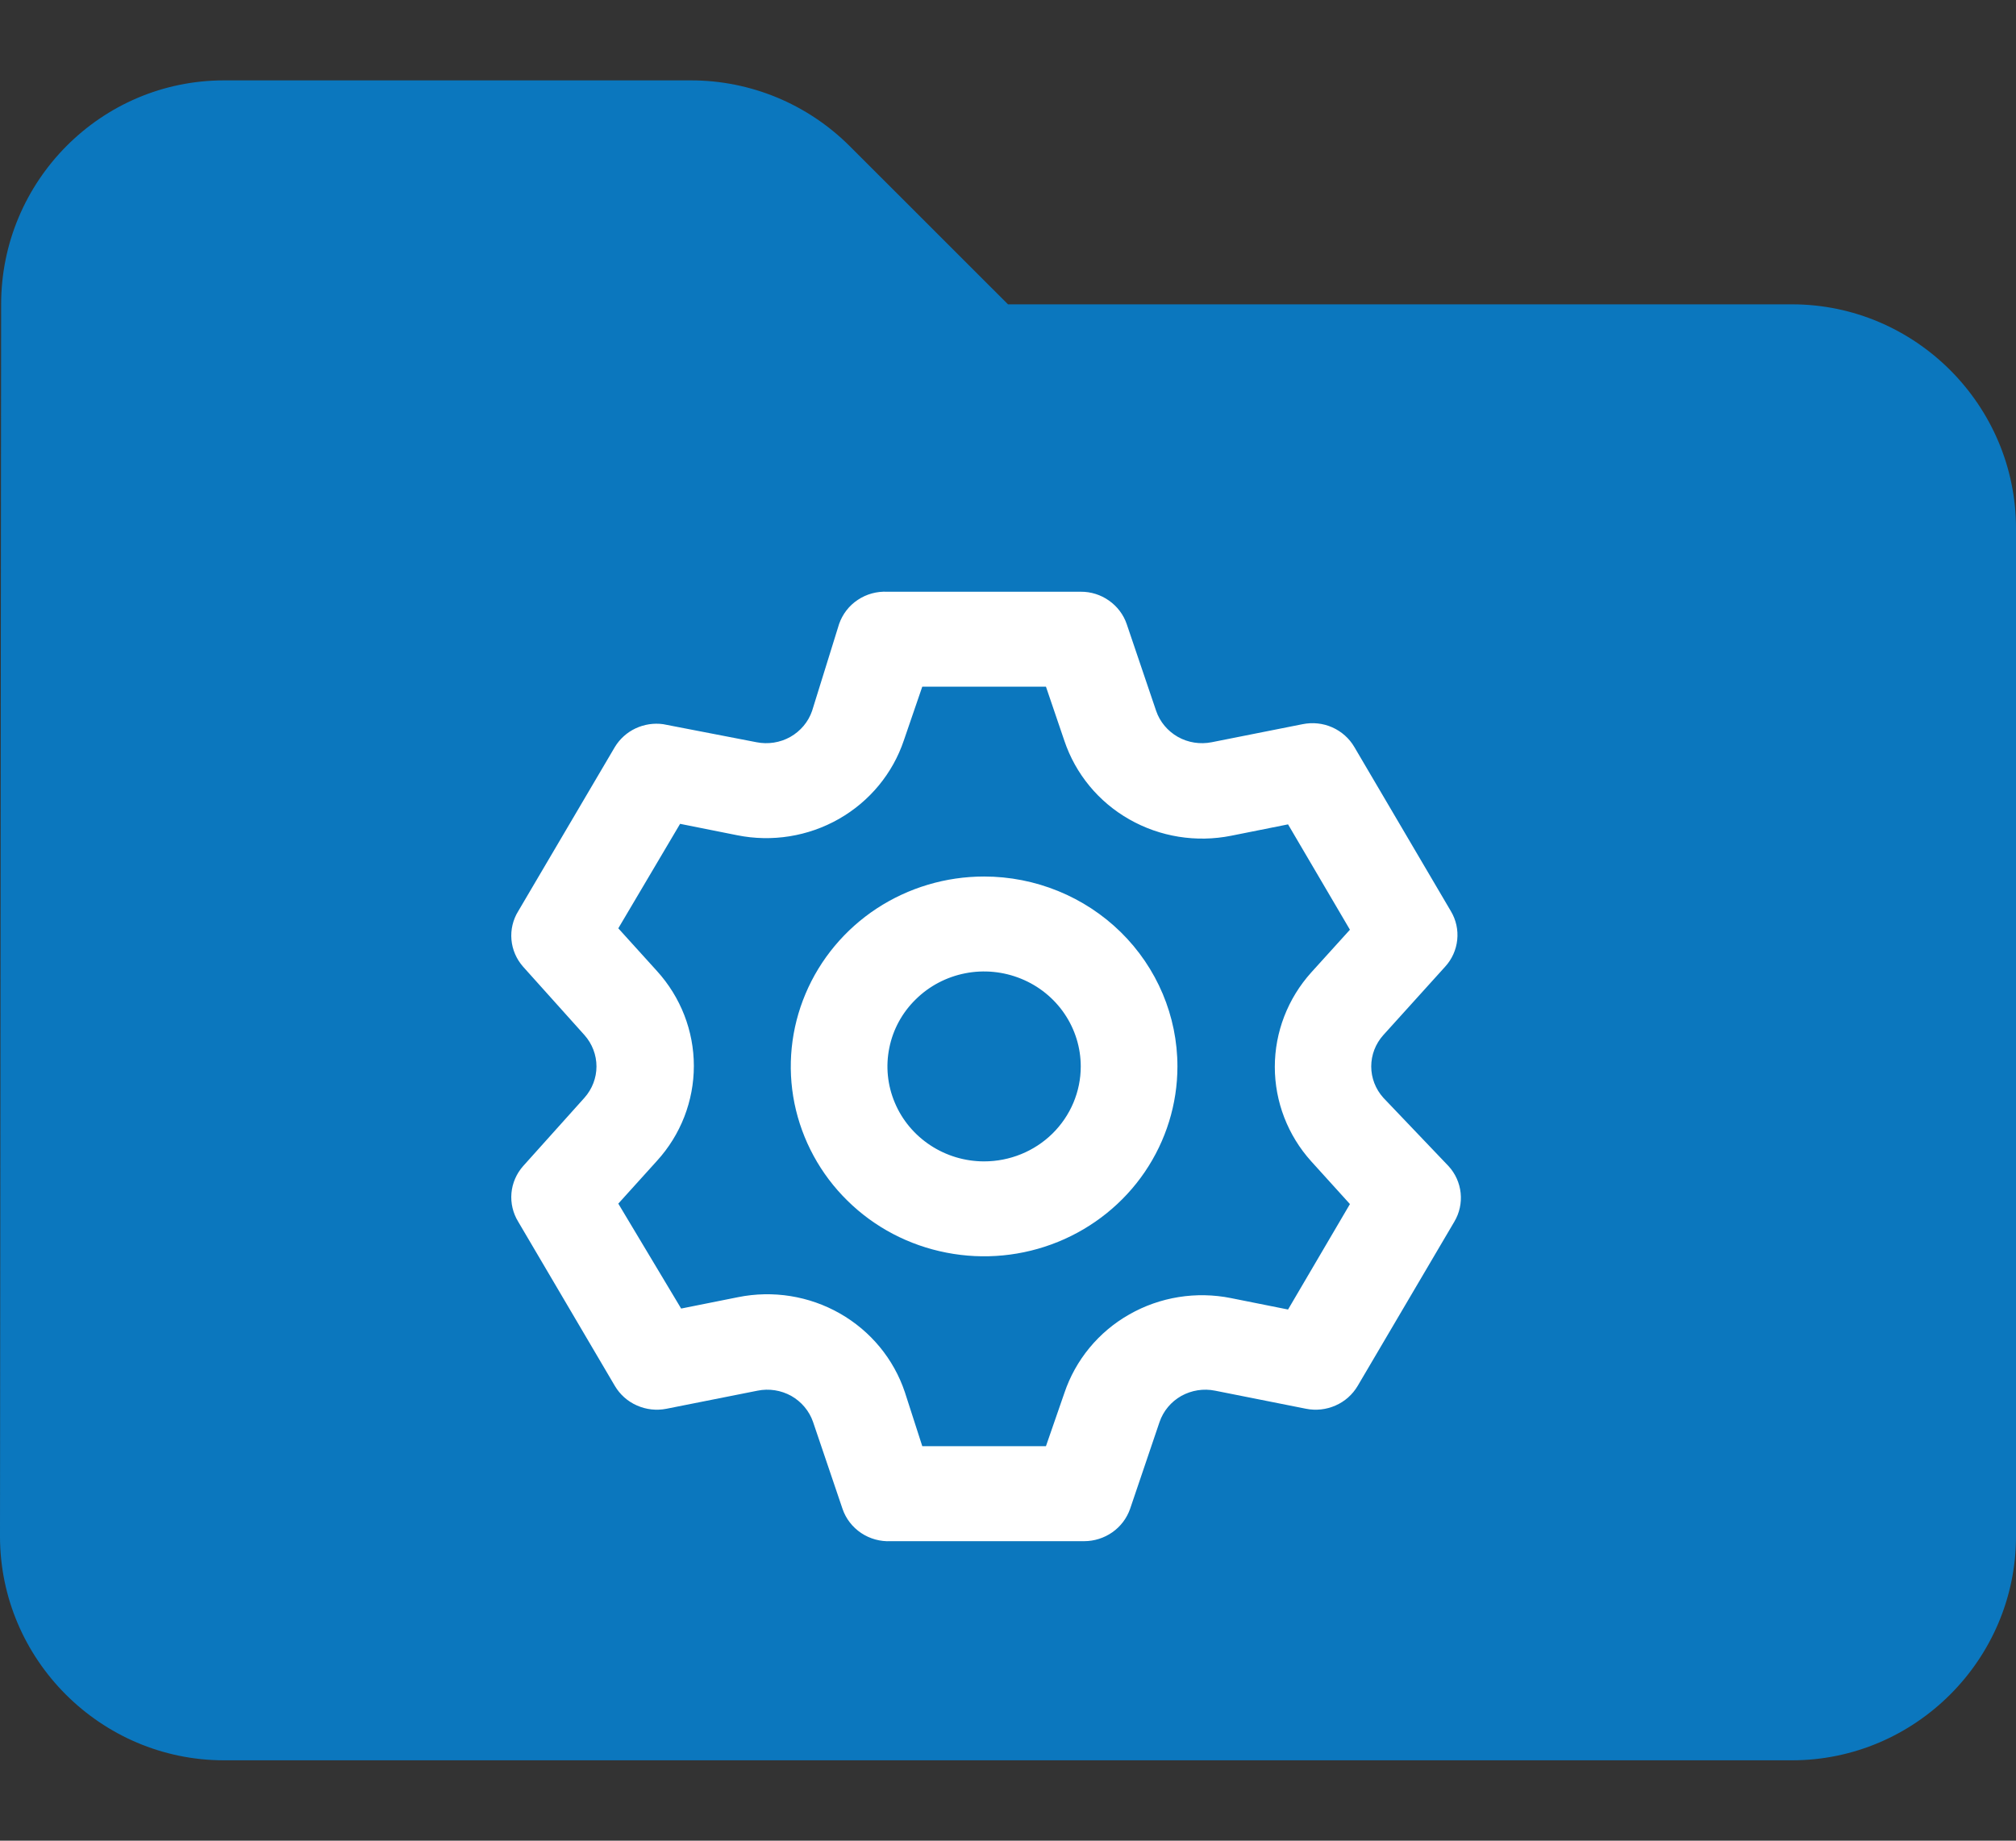 <svg width="23" height="21" viewBox="0 0 23 21" fill="none" xmlns="http://www.w3.org/2000/svg">
<rect x="0" y="0" width="23" height="21" fill="#333333" stroke="none"/>
<path d="M20.444 3.472H11.5L9.698 1.671C9.213 1.185 8.561 0.917 7.884 0.917H2.556C1.15 0.917 0.013 2.067 0.013 3.472L0 17.528C0 18.933 1.15 20.083 2.556 20.083H20.444C21.85 20.083 23 18.933 23 17.528V6.028C23 4.622 21.85 3.472 20.444 3.472Z" fill="#0B77BE"/>
<path d="M15.782 12.524C15.693 12.425 15.644 12.298 15.644 12.167C15.644 12.035 15.693 11.908 15.782 11.809L16.487 11.029C16.565 10.944 16.613 10.837 16.625 10.723C16.637 10.609 16.612 10.495 16.553 10.396L15.451 8.522C15.393 8.423 15.305 8.345 15.199 8.298C15.093 8.251 14.975 8.239 14.861 8.262L13.824 8.468C13.692 8.494 13.555 8.473 13.438 8.407C13.322 8.341 13.233 8.236 13.19 8.11L12.854 7.119C12.817 7.011 12.746 6.918 12.652 6.852C12.559 6.786 12.446 6.75 12.33 6.751H10.125C10.005 6.745 9.886 6.777 9.786 6.844C9.686 6.91 9.612 7.007 9.573 7.119L9.265 8.11C9.222 8.236 9.133 8.341 9.017 8.407C8.9 8.473 8.762 8.494 8.631 8.468L7.566 8.262C7.459 8.247 7.349 8.264 7.251 8.31C7.153 8.356 7.071 8.43 7.015 8.522L5.912 10.396C5.852 10.493 5.825 10.607 5.835 10.721C5.845 10.835 5.892 10.943 5.968 11.029L6.668 11.809C6.756 11.908 6.805 12.035 6.805 12.167C6.805 12.298 6.756 12.425 6.668 12.524L5.968 13.304C5.892 13.39 5.845 13.498 5.835 13.612C5.825 13.726 5.852 13.84 5.912 13.938L7.015 15.812C7.073 15.91 7.161 15.989 7.267 16.035C7.373 16.082 7.491 16.095 7.605 16.072L8.642 15.866C8.774 15.839 8.911 15.861 9.028 15.926C9.144 15.992 9.233 16.098 9.276 16.223L9.612 17.214C9.65 17.326 9.725 17.423 9.825 17.49C9.924 17.556 10.043 17.589 10.163 17.583H12.369C12.484 17.583 12.597 17.547 12.691 17.481C12.785 17.415 12.855 17.322 12.893 17.214L13.229 16.223C13.272 16.098 13.36 15.992 13.477 15.926C13.594 15.861 13.731 15.839 13.863 15.866L14.899 16.072C15.013 16.095 15.131 16.082 15.237 16.035C15.343 15.989 15.431 15.91 15.489 15.812L16.592 13.938C16.651 13.839 16.676 13.724 16.664 13.61C16.652 13.496 16.604 13.389 16.526 13.304L15.782 12.524ZM14.96 13.25L15.401 13.737L14.695 14.94L14.045 14.81C13.648 14.73 13.235 14.796 12.884 14.996C12.533 15.195 12.27 15.515 12.143 15.893L11.933 16.499H10.522L10.323 15.882C10.196 15.504 9.933 15.185 9.582 14.985C9.231 14.785 8.818 14.719 8.421 14.799L7.771 14.929L7.054 13.732L7.495 13.244C7.766 12.947 7.916 12.561 7.916 12.161C7.916 11.762 7.766 11.376 7.495 11.078L7.054 10.591L7.759 9.399L8.41 9.529C8.807 9.609 9.22 9.543 9.571 9.343C9.922 9.143 10.185 8.824 10.312 8.446L10.522 7.834H11.933L12.143 8.451C12.27 8.829 12.533 9.149 12.884 9.348C13.235 9.548 13.648 9.614 14.045 9.535L14.695 9.405L15.401 10.607L14.96 11.094C14.692 11.392 14.544 11.775 14.544 12.172C14.544 12.569 14.692 12.953 14.96 13.25ZM11.227 10C10.791 10 10.365 10.127 10.002 10.365C9.64 10.603 9.357 10.942 9.19 11.338C9.023 11.733 8.979 12.169 9.064 12.589C9.15 13.009 9.36 13.396 9.668 13.698C9.976 14.002 10.369 14.208 10.797 14.291C11.225 14.375 11.668 14.332 12.071 14.168C12.474 14.004 12.819 13.726 13.061 13.37C13.303 13.014 13.433 12.595 13.433 12.167C13.433 11.592 13.2 11.041 12.787 10.635C12.373 10.229 11.812 10 11.227 10ZM11.227 13.25C11.009 13.25 10.796 13.186 10.615 13.067C10.434 12.948 10.292 12.779 10.209 12.581C10.125 12.383 10.103 12.165 10.146 11.955C10.188 11.745 10.293 11.552 10.448 11.401C10.602 11.249 10.798 11.146 11.012 11.104C11.226 11.062 11.448 11.084 11.649 11.166C11.851 11.248 12.023 11.387 12.144 11.565C12.265 11.743 12.33 11.952 12.33 12.167C12.33 12.454 12.214 12.729 12.007 12.933C11.8 13.136 11.52 13.25 11.227 13.25Z" fill="white"/>
</svg>
